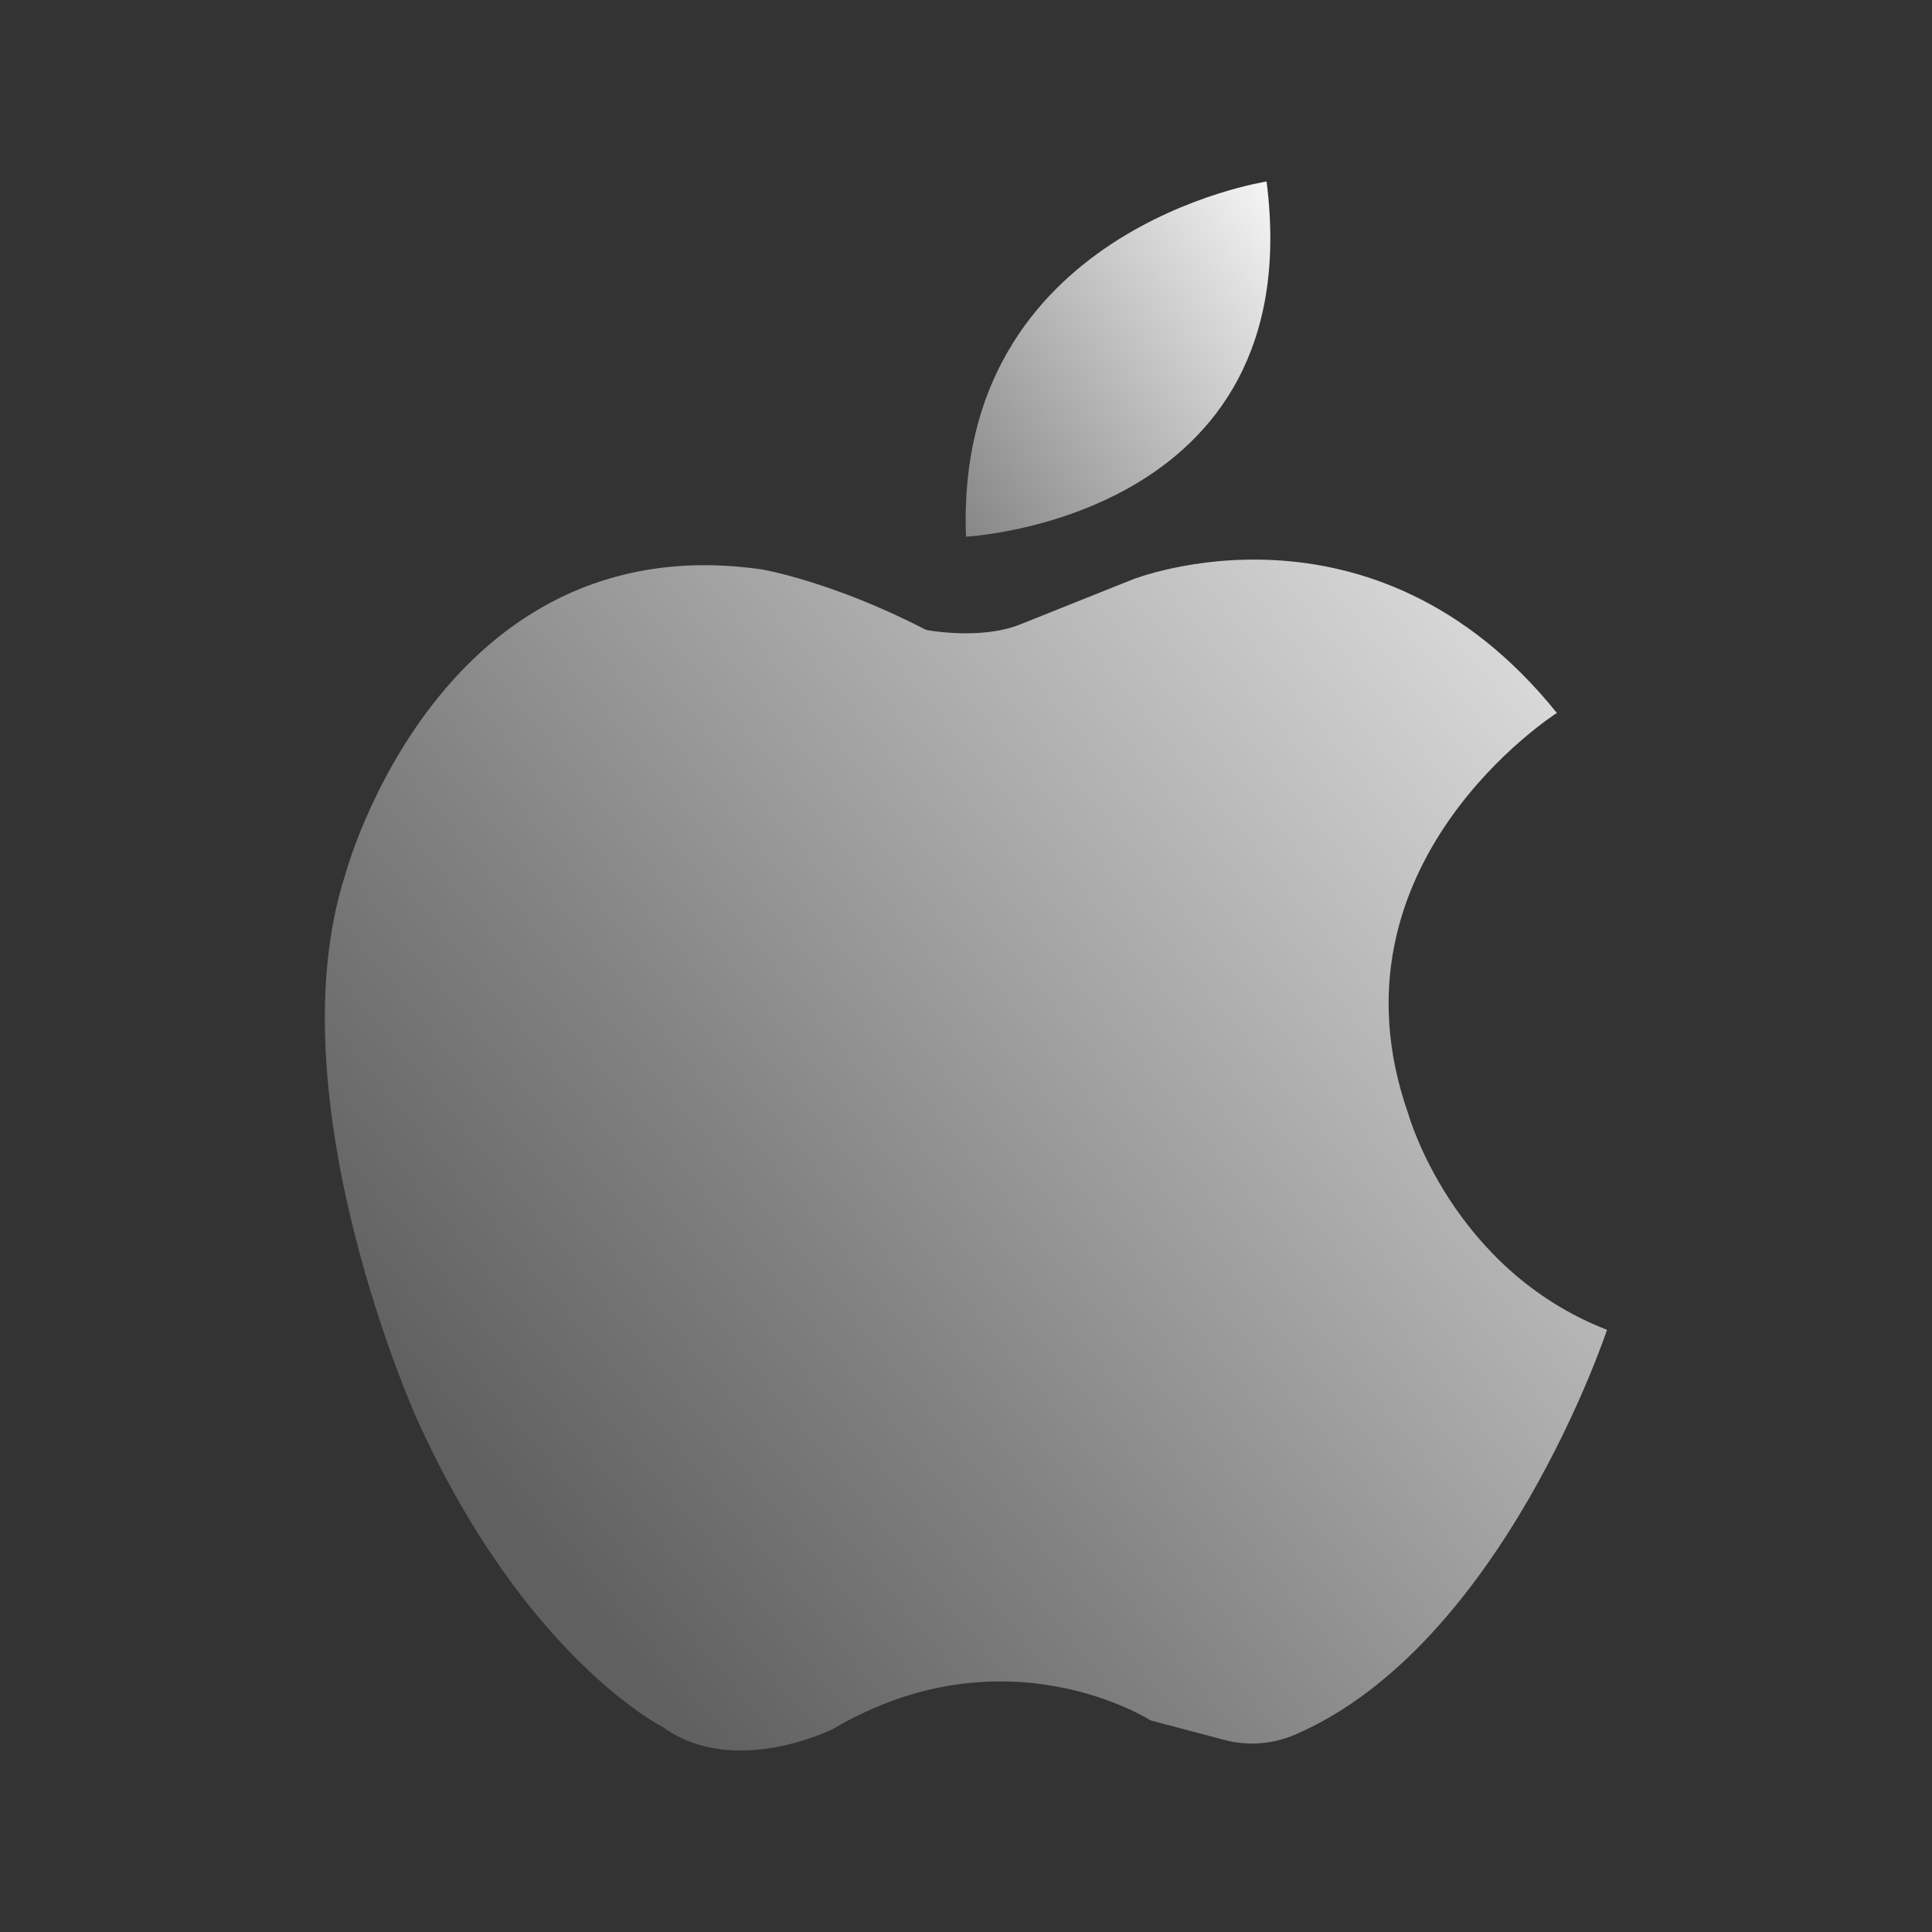 <svg xmlns="http://www.w3.org/2000/svg" xmlns:xlink="http://www.w3.org/1999/xlink" viewBox="0 0 283.46 283.46" id="apple">
  <rect x="0" y="0" width="283.46" height="283.46" fill="#333333" stroke="none"/>
  <defs>
    <linearGradient id="a" x1="268.46" x2="74.2" y1="63.04" y2="222.29" gradientUnits="userSpaceOnUse">
      <stop offset="0" stop-color="#fff"></stop>
      <stop offset=".22" stop-color="#d9d9d9"></stop>
      <stop offset=".76" stop-color="#828282"></stop>
      <stop offset="1" stop-color="#606060"></stop>
    </linearGradient>
    <linearGradient xlink:href="#a" id="b" x1="196.15" x2="115.79" y1="31.4" y2="88.07"></linearGradient>
  </defs>
  <g>
    <path fill="url(#a)" d="M228.43,104.6s-34.74,22.06-21.81,58.82c0,0,6.34,22.82,29.16,31.69,0,0-15.33,46.28-45.78,59.4-3.27,1.41-6.92,1.68-10.36,.77l-10.81-2.86s-21.3-13.69-46.65,1.27c0,0-14.45,7.23-24.85-.25,0,0-20.37-10.14-36.26-45.47,0,0-21.05-46.86-10.4-79.68,0,0,13.75-51.58,61.14-44.74,0,0,10.37,1.77,24.06,8.87,0,0,7.86,1.52,13.69-.76l16.48-6.59s35.24-14.2,62.37,19.52Z"></path>
    <path fill="url(#b)" d="M185.83,26.63s-45.86,6.98-44.1,52.11c0,0,50.44-2.54,44.1-52.11Z"></path>
  </g>
</svg>
